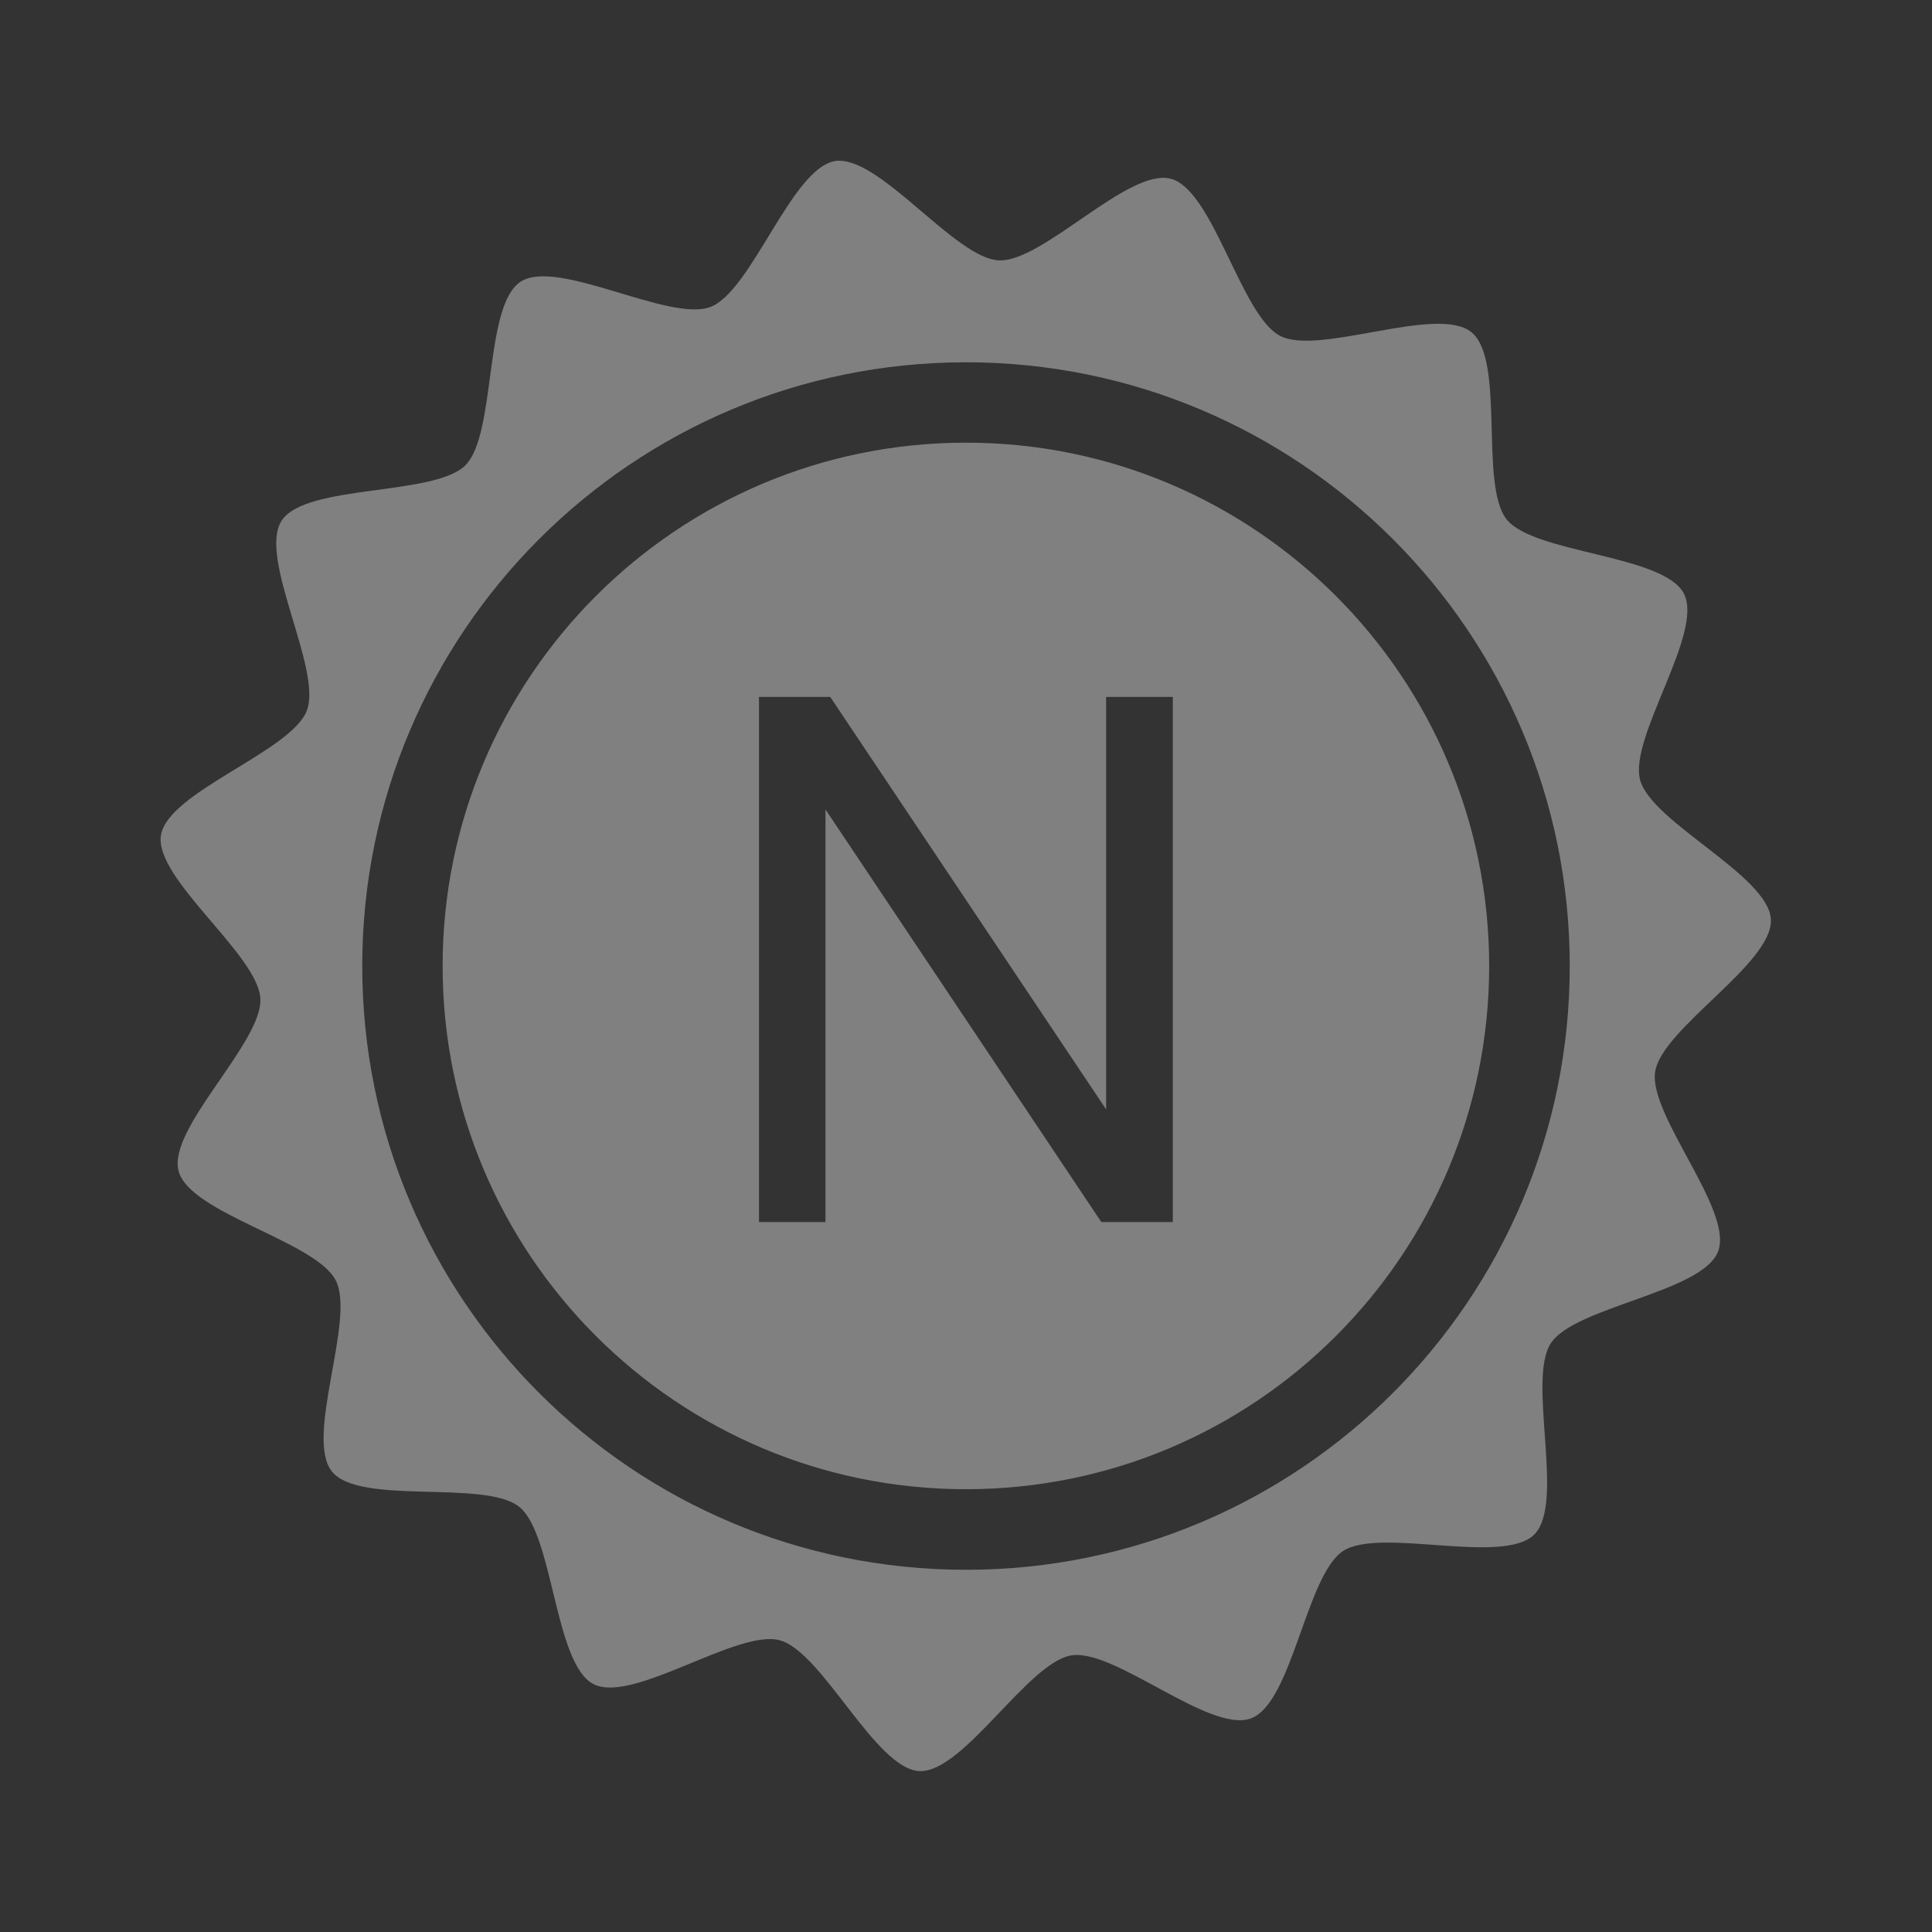 <?xml version="1.0" encoding="UTF-8" standalone="no"?>
<!-- Created with Inkscape (http://www.inkscape.org/) -->
<svg xmlns:dc="http://purl.org/dc/elements/1.1/" xmlns:cc="http://creativecommons.org/ns#" xmlns:rdf="http://www.w3.org/1999/02/22-rdf-syntax-ns#" xmlns:svg="http://www.w3.org/2000/svg" xmlns="http://www.w3.org/2000/svg" xmlns:sodipodi="http://sodipodi.sourceforge.net/DTD/sodipodi-0.dtd" xmlns:inkscape="http://www.inkscape.org/namespaces/inkscape" id="svg2" height="48" width="48" version="1.1" inkscape:version="0.48.4 r9939" sodipodi:docname="icon-centro-nao-renovado.svg">
  <rect width="100%" height="100%" fill="#333333" stroke="none"/>
  <defs id="defs8"/>
  <sodipodi:namedview pagecolor="#ffffff" bordercolor="#666666" borderopacity="1" objecttolerance="10" gridtolerance="10" guidetolerance="10" inkscape:pageopacity="0" inkscape:pageshadow="2" inkscape:window-width="1680" inkscape:window-height="1018" id="namedview6" showgrid="true" inkscape:zoom="3.4766012" inkscape:cx="13.8091" inkscape:cy="20.616917" inkscape:window-x="1915" inkscape:window-y="-5" inkscape:window-maximized="1" inkscape:current-layer="svg2" inkscape:snap-bbox="true" inkscape:bbox-paths="true" inkscape:bbox-nodes="true" inkscape:snap-bbox-edge-midpoints="true" inkscape:snap-bbox-midpoints="true" inkscape:object-paths="true" inkscape:snap-intersection-paths="true" inkscape:snap-nodes="true" inkscape:object-nodes="true" inkscape:snap-smooth-nodes="true" inkscape:snap-midpoints="true" inkscape:snap-object-midpoints="true" inkscape:snap-center="true">
    <inkscape:grid type="xygrid" id="grid2995"/>
  </sodipodi:namedview>
  <path inkscape:connector-curvature="0" style="color:#000000;fill:rgba( 249,249,249, 0.392 );fill-opacity:1;fill-rule:nonzero;stroke:none;stroke-width:0.25;marker:none;visibility:visible;display:inline;overflow:visible;enable-background:accumulate" d="m 20.854,3.991 c -0.035,1.42e-4 -0.07,0.005 -0.104,0.01 -1.08,0.171 -2.075,3.232 -3.097,3.624 -1.021,0.392 -3.802,-1.222 -4.719,-0.626 -0.917,0.596 -0.597,3.788 -1.371,4.561 -0.774,0.773 -3.97,0.458 -4.566,1.376 -0.596,0.917 1.018,3.698 0.626,4.719 -0.392,1.021 -3.453,2.016 -3.624,3.097 -0.171,1.08 2.413,2.966 2.47,4.058 0.057,1.092 -2.315,3.228 -2.032,4.285 0.283,1.057 3.409,1.742 3.905,2.717 0.497,0.975 -0.782,3.898 -0.094,4.749 0.688,0.85 3.805,0.189 4.655,0.878 0.85,0.688 0.87,3.907 1.844,4.403 0.975,0.497 3.569,-1.373 4.625,-1.09 1.057,0.283 2.374,3.192 3.466,3.25 1.092,0.057 2.702,-2.704 3.782,-2.875 1.08,-0.171 3.446,1.955 4.467,1.563 1.021,-0.392 1.366,-3.561 2.283,-4.157 0.917,-0.596 3.975,0.364 4.749,-0.409 0.774,-0.774 -0.186,-3.831 0.409,-4.749 0.596,-0.917 3.765,-1.262 4.157,-2.283 0.392,-1.021 -1.734,-3.387 -1.563,-4.467 0.171,-1.08 2.932,-2.69 2.875,-3.782 -0.057,-1.092 -2.966,-2.41 -3.249,-3.466 -0.283,-1.057 1.586,-3.651 1.09,-4.625 -0.496,-0.975 -3.715,-0.994 -4.403,-1.844 -0.688,-0.85 -0.028,-3.967 -0.878,-4.655 -0.85,-0.688 -3.774,0.59 -4.749,0.094 -0.975,-0.497 -1.66,-3.622 -2.717,-3.905 -1.057,-0.283 -3.188,2.084 -4.28,2.027 -1.058,-0.055 -2.865,-2.479 -3.96,-2.475 z m 3.146,5.01 c 8.284,0 15,6.716 15,15 0,8.284 -6.716,15 -15,15 -8.284,0 -15,-6.716 -15,-15 0,-8.284 6.716,-15 15,-15 z m 0,1.997 c -7.18,0 -13.003,5.823 -13.003,13.003 0,7.18 5.823,12.998 13.003,12.998 7.18,0 12.998,-5.818 12.998,-12.998 0,-7.18 -5.818,-13.003 -12.998,-13.003 z m -5.143,6.317 1.77,0 6.854,10.247 0,-10.247 1.657,0 0,13.047 -1.775,0 -6.854,-10.251 0,10.251 -1.652,0 0,-13.047 z" id="vui_centro_nao_renovado" inkscape:label="vui_color"/>
</svg>
